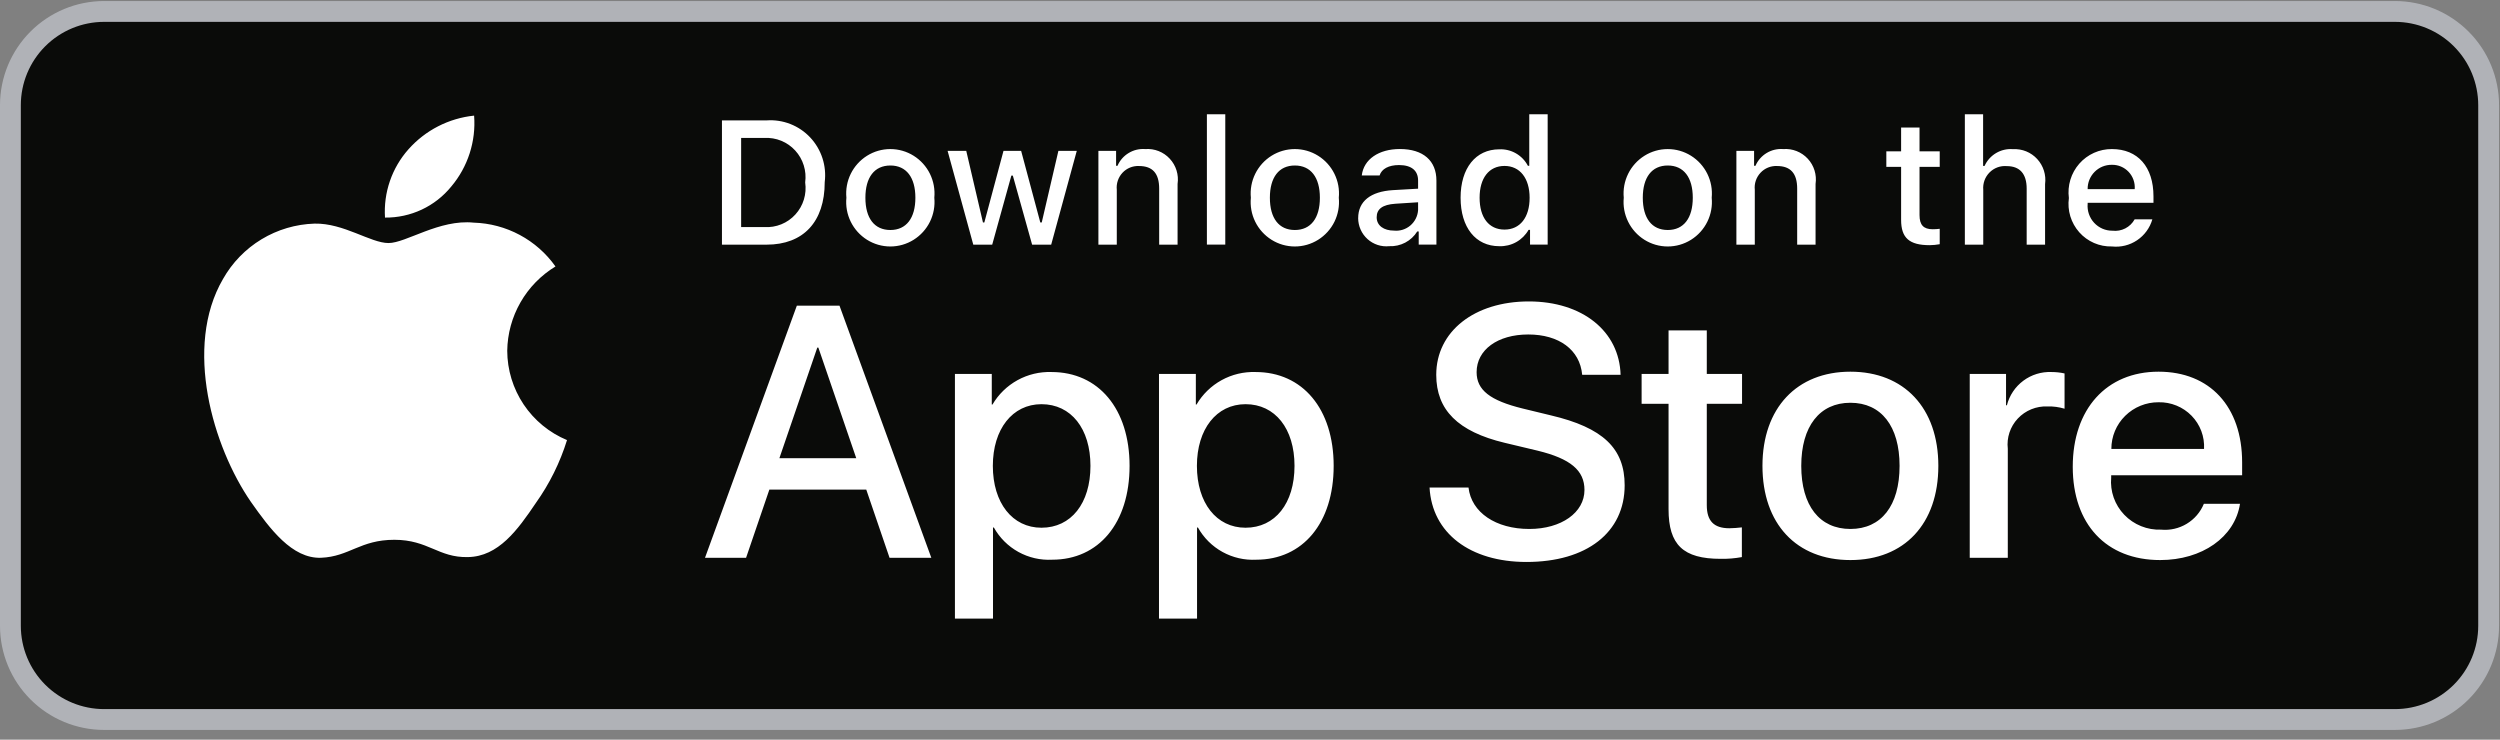 <svg width="169" height="50" viewBox="0 0 169 50" fill="none" xmlns="http://www.w3.org/2000/svg">
<rect x="0" y="0" width="169" height="50" fill="#808080" stroke="none"/>
<path d="M7.039 0.774C5.359 0.774 3.748 1.442 2.56 2.63C1.372 3.818 0.704 5.429 0.704 7.109V42.304C0.704 43.985 1.372 45.596 2.56 46.784C3.748 47.972 5.359 48.639 7.039 48.639H161.897C163.577 48.639 165.188 47.972 166.376 46.784C167.564 45.596 168.232 43.985 168.232 42.304V7.109C168.232 5.429 167.564 3.818 166.376 2.63C165.188 1.442 163.577 0.774 161.897 0.774H7.039Z" fill="#0A0B09" stroke="#B0B2B7" stroke-width="1.408"/>
<path d="M34.289 23.712C34.305 22.563 34.613 21.438 35.184 20.441C35.754 19.444 36.569 18.609 37.55 18.013C36.922 17.125 36.095 16.396 35.137 15.882C34.178 15.368 33.113 15.083 32.026 15.051C29.701 14.809 27.448 16.43 26.263 16.43C25.055 16.43 23.232 15.075 21.268 15.116C20.001 15.154 18.765 15.519 17.68 16.175C16.595 16.831 15.698 17.756 15.075 18.86C12.399 23.455 14.395 30.21 16.96 33.925C18.242 35.744 19.743 37.777 21.704 37.705C23.625 37.625 24.343 36.49 26.66 36.49C28.956 36.49 29.63 37.705 31.631 37.659C33.692 37.625 34.99 35.831 36.228 33.995C37.15 32.7 37.859 31.267 38.33 29.75C37.137 29.253 36.117 28.415 35.398 27.341C34.68 26.267 34.293 25.004 34.289 23.712ZM30.507 12.608C31.63 11.275 32.184 9.554 32.05 7.816C30.337 7.993 28.753 8.806 27.61 10.094C27.054 10.72 26.628 11.45 26.356 12.243C26.084 13.035 25.972 13.873 26.026 14.709C26.883 14.718 27.731 14.534 28.507 14.171C29.283 13.807 29.967 13.273 30.507 12.608ZM58.56 33.099H52.008L50.435 37.706H47.658L53.867 20.661H56.749L62.957 37.706H60.133L58.56 33.099ZM52.687 30.973H57.882L55.32 23.496H55.249L52.687 30.973ZM76.359 31.492C76.359 35.355 74.276 37.836 71.129 37.836C70.335 37.879 69.544 37.697 68.847 37.313C68.15 36.929 67.574 36.357 67.186 35.662H67.127V41.817H64.553V25.278H67.044V27.346H67.092C67.497 26.655 68.082 26.086 68.784 25.699C69.487 25.312 70.28 25.122 71.081 25.149C74.263 25.149 76.359 27.642 76.359 31.492ZM73.715 31.492C73.715 28.977 72.405 27.323 70.403 27.323C68.438 27.323 67.116 29.012 67.116 31.492C67.116 33.998 68.439 35.674 70.403 35.674C72.405 35.674 73.715 34.032 73.715 31.492ZM90.156 31.492C90.156 35.355 88.069 37.836 84.924 37.836C84.129 37.879 83.339 37.697 82.642 37.313C81.945 36.929 81.369 36.357 80.981 35.662H80.92V41.817H78.348V25.278H80.839V27.346H80.885C81.291 26.655 81.876 26.086 82.579 25.699C83.281 25.312 84.075 25.122 84.876 25.149C88.058 25.149 90.156 27.642 90.156 31.492ZM87.509 31.492C87.509 28.977 86.2 27.323 84.198 27.323C82.233 27.323 80.911 29.012 80.911 31.492C80.911 33.998 82.233 35.674 84.198 35.674C86.198 35.674 87.509 34.032 87.509 31.492ZM99.271 32.956C99.463 34.646 101.118 35.758 103.382 35.758C105.55 35.758 107.11 34.646 107.11 33.123C107.11 31.799 106.169 31.008 103.942 30.465L101.714 29.933C98.556 29.177 97.09 27.712 97.09 25.338C97.09 22.397 99.675 20.377 103.347 20.377C106.979 20.377 109.469 22.397 109.552 25.338H106.956C106.801 23.637 105.382 22.611 103.31 22.611C101.238 22.611 99.819 23.648 99.819 25.16C99.819 26.365 100.725 27.075 102.94 27.618L104.835 28.078C108.361 28.906 109.827 30.311 109.827 32.804C109.827 35.993 107.265 37.989 103.19 37.989C99.378 37.989 96.805 36.04 96.638 32.956H99.271ZM115.379 22.337V25.28H117.762V27.299H115.379V34.15C115.379 35.215 115.858 35.71 116.904 35.71C117.187 35.705 117.47 35.685 117.75 35.651V37.659C117.279 37.746 116.8 37.786 116.321 37.777C113.784 37.777 112.794 36.832 112.794 34.422V27.299H110.973V25.278H112.794V22.337H115.379ZM119.142 31.492C119.142 27.583 121.465 25.126 125.087 25.126C128.721 25.126 131.032 27.583 131.032 31.492C131.032 35.415 128.733 37.86 125.087 37.86C121.442 37.86 119.142 35.415 119.142 31.492ZM128.411 31.492C128.411 28.811 127.172 27.227 125.087 27.227C123.004 27.227 121.765 28.823 121.765 31.492C121.765 34.186 123.004 35.758 125.087 35.758C127.171 35.758 128.411 34.186 128.411 31.492ZM133.154 25.278H135.608V27.394H135.667C135.836 26.731 136.228 26.146 136.777 25.737C137.326 25.328 137.998 25.121 138.682 25.149C138.978 25.149 139.274 25.18 139.564 25.245V27.629C139.189 27.516 138.799 27.463 138.408 27.475C138.034 27.459 137.662 27.525 137.316 27.666C136.97 27.807 136.659 28.021 136.403 28.294C135.888 28.843 135.641 29.589 135.727 30.335V37.706H133.154V25.278ZM151.424 34.056C151.078 36.311 148.862 37.86 146.028 37.86C142.382 37.86 140.118 35.438 140.118 31.553C140.118 27.653 142.395 25.126 145.918 25.126C149.387 25.126 151.568 27.487 151.568 31.256V32.129H142.716V32.284C142.633 33.209 142.955 34.125 143.6 34.798C143.92 35.132 144.307 35.394 144.736 35.567C145.165 35.741 145.625 35.822 146.087 35.804C146.694 35.862 147.302 35.723 147.823 35.408C148.345 35.094 148.751 34.619 148.982 34.056H151.424ZM142.728 30.346H148.993C149.016 29.935 148.953 29.523 148.808 29.137C148.663 28.751 148.439 28.399 148.151 28.104C147.861 27.807 147.514 27.573 147.13 27.417C146.746 27.26 146.334 27.184 145.92 27.193C145.075 27.188 144.263 27.518 143.662 28.111C143.062 28.702 142.726 29.507 142.728 30.346ZM51.821 8.139C52.367 8.099 52.915 8.183 53.425 8.382C53.934 8.581 54.393 8.891 54.768 9.29C55.144 9.69 55.427 10.169 55.597 10.691C55.767 11.214 55.819 11.768 55.751 12.313C55.751 14.996 54.309 16.539 51.821 16.539H48.804V8.137L51.821 8.139ZM50.101 15.351H51.676C52.066 15.374 52.457 15.309 52.819 15.162C53.181 15.015 53.505 14.788 53.768 14.499C54.302 13.913 54.545 13.117 54.43 12.329C54.483 11.943 54.45 11.55 54.333 11.178C54.217 10.805 54.02 10.463 53.757 10.176C53.495 9.889 53.172 9.663 52.812 9.516C52.453 9.369 52.064 9.304 51.676 9.325H50.101V15.351ZM57.216 13.366C57.163 12.81 57.265 12.25 57.511 11.749C57.758 11.248 58.139 10.826 58.612 10.529C59.085 10.234 59.63 10.077 60.187 10.077C60.744 10.077 61.29 10.234 61.762 10.529C62.235 10.825 62.617 11.248 62.864 11.749C63.11 12.25 63.213 12.81 63.16 13.366C63.214 13.923 63.112 14.484 62.866 14.986C62.619 15.489 62.237 15.912 61.763 16.209C61.291 16.505 60.745 16.662 60.187 16.662C59.63 16.662 59.084 16.505 58.611 16.209C58.137 15.912 57.756 15.488 57.509 14.986C57.263 14.484 57.161 13.922 57.216 13.366ZM61.88 13.366C61.88 11.992 61.266 11.188 60.191 11.188C59.108 11.188 58.501 11.992 58.501 13.366C58.501 14.751 59.108 15.548 60.191 15.548C61.266 15.548 61.88 14.745 61.88 13.366ZM71.06 16.539H69.771L68.467 11.869H68.368L67.073 16.539H65.794L64.058 10.2H65.319L66.448 15.037H66.541L67.836 10.2H69.029L70.324 15.037H70.422L71.547 10.2H72.79L71.06 16.539ZM74.252 10.2H75.448V11.206H75.543C75.699 10.845 75.965 10.543 76.302 10.341C76.638 10.138 77.03 10.046 77.422 10.077C78.044 10.031 78.653 10.27 79.076 10.729C79.501 11.186 79.696 11.814 79.604 12.435V16.539H78.36V12.749C78.36 11.73 77.92 11.223 77 11.223C76.579 11.203 76.169 11.369 75.88 11.679C75.592 11.989 75.451 12.408 75.495 12.829V16.539H74.252V10.2ZM81.586 7.725H82.829V16.537H81.586V7.725ZM84.558 13.366C84.505 12.81 84.607 12.25 84.854 11.749C85.101 11.248 85.483 10.825 85.956 10.529C86.428 10.234 86.974 10.077 87.531 10.077C88.088 10.077 88.633 10.234 89.105 10.529C89.579 10.825 89.96 11.248 90.207 11.749C90.454 12.25 90.557 12.81 90.503 13.366C90.558 13.923 90.456 14.484 90.21 14.986C89.963 15.489 89.581 15.912 89.107 16.209C88.634 16.505 88.088 16.662 87.531 16.662C86.973 16.662 86.427 16.505 85.955 16.209C85.481 15.912 85.099 15.489 84.852 14.986C84.605 14.484 84.504 13.923 84.558 13.366ZM89.224 13.366C89.224 11.992 88.61 11.188 87.533 11.188C86.452 11.188 85.844 11.992 85.844 13.366C85.844 14.751 86.452 15.548 87.533 15.548C88.61 15.548 89.224 14.745 89.224 13.366ZM91.813 14.745C91.813 13.605 92.657 12.946 94.156 12.853L95.863 12.755V12.206C95.863 11.537 95.424 11.158 94.573 11.158C93.879 11.158 93.398 11.414 93.26 11.862H92.056C92.183 10.774 93.201 10.074 94.631 10.074C96.21 10.074 97.102 10.867 97.102 12.206V16.537H95.905V15.646H95.806C95.608 15.965 95.327 16.226 94.995 16.401C94.662 16.576 94.288 16.659 93.913 16.642C93.378 16.698 92.844 16.523 92.445 16.163C92.246 15.984 92.087 15.765 91.978 15.52C91.869 15.276 91.812 15.011 91.811 14.744L91.813 14.745ZM95.863 14.205V13.674L94.324 13.773C93.457 13.832 93.063 14.129 93.063 14.688C93.063 15.258 93.555 15.589 94.231 15.589C94.632 15.631 95.032 15.505 95.339 15.245C95.647 14.983 95.836 14.609 95.863 14.203V14.205ZM98.736 13.366C98.736 11.362 99.76 10.094 101.352 10.094C101.746 10.076 102.138 10.171 102.48 10.368C102.823 10.565 103.102 10.856 103.285 11.206H103.378V7.725H104.622V16.537H103.43V15.538H103.331C103.134 15.886 102.845 16.172 102.496 16.367C102.147 16.562 101.751 16.657 101.352 16.643C99.75 16.643 98.736 15.375 98.736 13.366ZM100.021 13.366C100.021 14.71 100.651 15.52 101.705 15.52C102.753 15.52 103.402 14.699 103.402 13.371C103.402 12.051 102.747 11.217 101.705 11.217C100.658 11.217 100.021 12.034 100.021 13.366ZM109.766 13.366C109.713 12.809 109.816 12.25 110.063 11.748C110.31 11.248 110.692 10.825 111.166 10.529C111.638 10.234 112.183 10.078 112.739 10.078C113.296 10.078 113.841 10.234 114.313 10.529C114.787 10.825 115.168 11.248 115.415 11.749C115.662 12.25 115.765 12.81 115.711 13.366C115.766 13.923 115.664 14.484 115.417 14.986C115.171 15.489 114.789 15.912 114.315 16.209C113.842 16.505 113.296 16.662 112.739 16.662C112.181 16.662 111.635 16.505 111.163 16.209C110.689 15.912 110.307 15.488 110.061 14.986C109.814 14.484 109.711 13.922 109.766 13.366ZM114.432 13.366C114.432 11.992 113.818 11.188 112.742 11.188C111.66 11.188 111.053 11.992 111.053 13.366C111.053 14.751 111.66 15.548 112.742 15.548C113.818 15.548 114.432 14.745 114.432 13.366ZM117.38 10.2H118.576V11.206H118.67C118.827 10.845 119.093 10.543 119.43 10.34C119.767 10.138 120.159 10.046 120.551 10.077C121.171 10.031 121.78 10.27 122.205 10.729C122.629 11.186 122.824 11.814 122.732 12.435V16.539H121.489V12.749C121.489 11.73 121.048 11.223 120.129 11.223C119.707 11.203 119.298 11.369 119.01 11.679C118.72 11.989 118.579 12.408 118.624 12.829V16.539H117.38V10.2ZM129.76 8.621V10.228H131.125V11.282H129.76V14.541C129.76 15.206 130.031 15.497 130.651 15.497C130.81 15.497 130.968 15.486 131.125 15.467V16.509C130.901 16.55 130.675 16.571 130.45 16.574C129.066 16.574 128.515 16.084 128.515 14.862V11.282H127.516V10.228H128.515V8.621H129.76ZM132.824 7.725H134.058V11.217H134.156C134.494 10.471 135.263 10.017 136.076 10.083C136.382 10.066 136.687 10.117 136.971 10.232C137.254 10.348 137.508 10.524 137.715 10.75C138.135 11.207 138.33 11.83 138.247 12.446V16.539H137.003V12.755C137.003 11.741 136.534 11.229 135.654 11.229C135.44 11.211 135.225 11.241 135.024 11.315C134.823 11.39 134.641 11.508 134.49 11.661C134.184 11.97 134.03 12.401 134.068 12.836V16.539H132.824V7.725ZM145.499 14.827C145.332 15.405 144.967 15.906 144.467 16.241C143.968 16.577 143.366 16.726 142.768 16.661C142.352 16.672 141.94 16.592 141.558 16.427C141.177 16.261 140.836 16.015 140.56 15.704C140.283 15.392 140.076 15.023 139.954 14.623C139.833 14.223 139.799 13.802 139.856 13.388C139.801 12.973 139.836 12.551 139.957 12.151C140.078 11.75 140.284 11.38 140.56 11.065C140.835 10.752 141.174 10.502 141.554 10.331C141.934 10.16 142.347 10.074 142.764 10.077C144.516 10.077 145.575 11.282 145.575 13.273V13.709H141.125V13.78C141.085 14.25 141.245 14.714 141.564 15.061C141.884 15.407 142.334 15.601 142.803 15.596C143.411 15.669 144.004 15.365 144.302 14.827H145.499ZM141.125 12.784H144.306C144.323 12.572 144.294 12.358 144.223 12.157C144.152 11.956 144.04 11.772 143.894 11.617C143.748 11.463 143.572 11.34 143.376 11.258C143.18 11.176 142.969 11.136 142.756 11.141C142.541 11.139 142.327 11.18 142.128 11.261C141.929 11.343 141.748 11.464 141.596 11.617C141.29 11.927 141.118 12.346 141.125 12.784Z" fill="white"/>
</svg>
